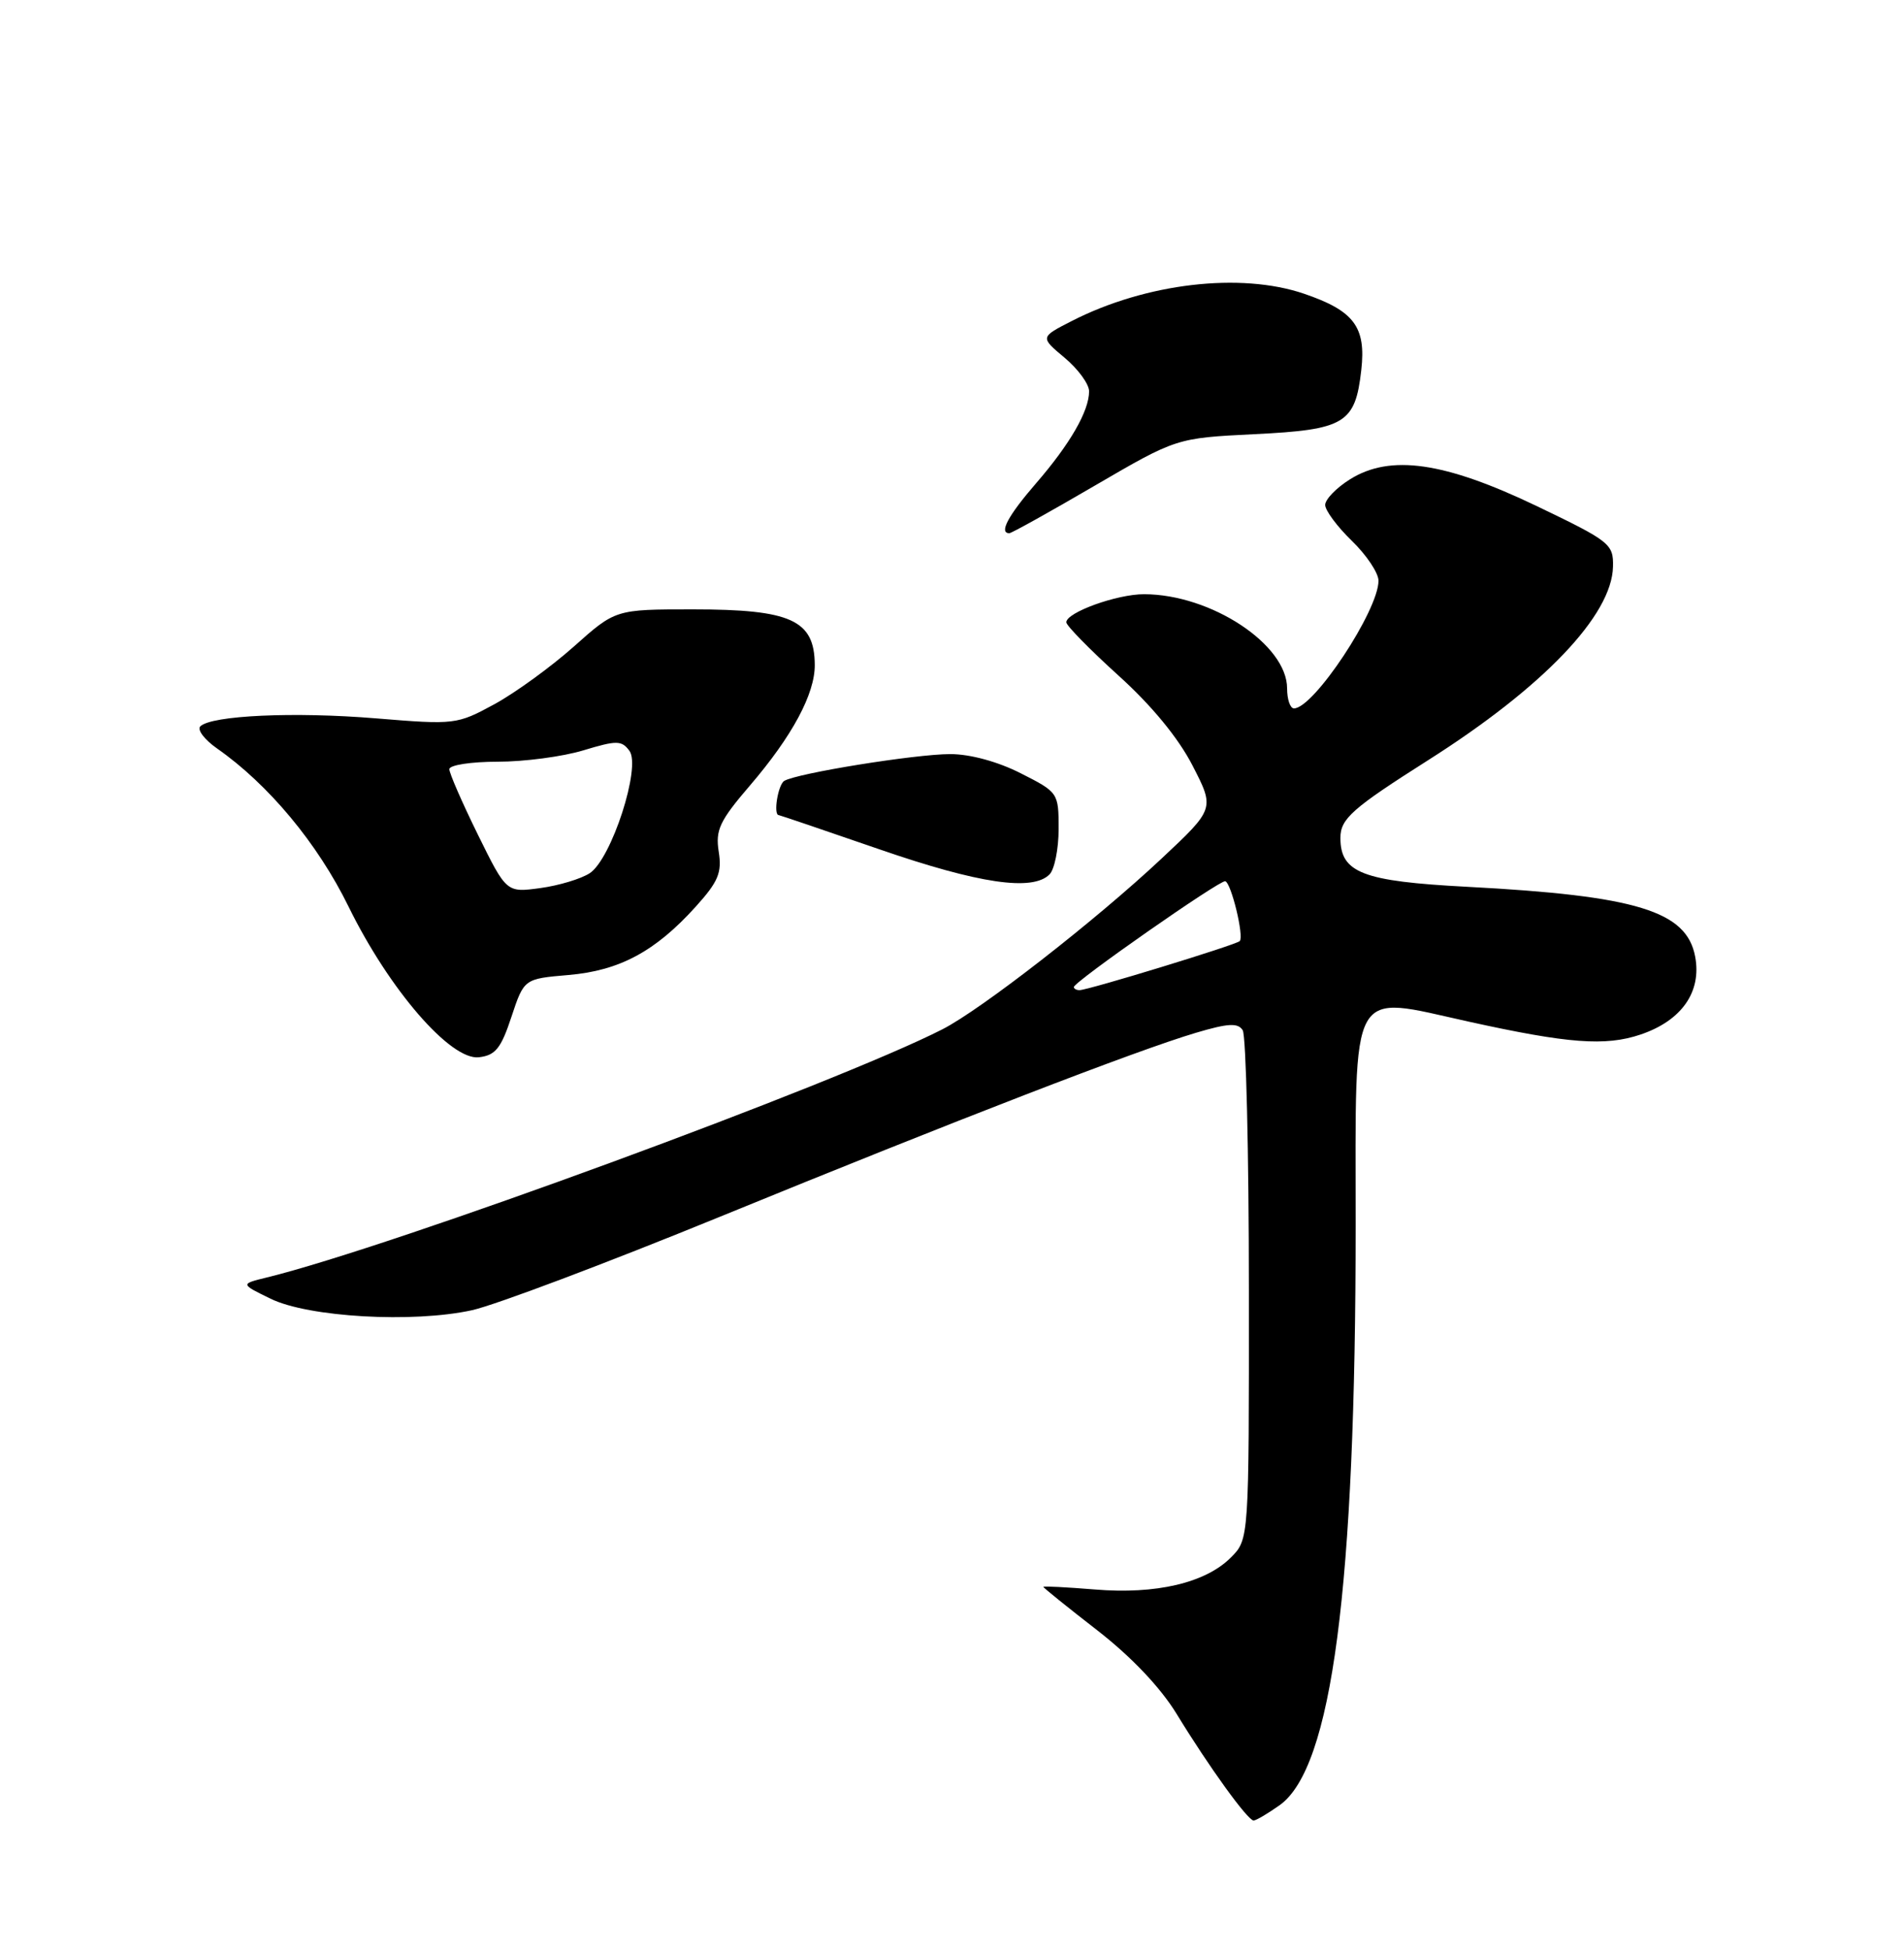 <?xml version="1.0" encoding="UTF-8" standalone="no"?>
<!DOCTYPE svg PUBLIC "-//W3C//DTD SVG 1.1//EN" "http://www.w3.org/Graphics/SVG/1.1/DTD/svg11.dtd" >
<svg xmlns="http://www.w3.org/2000/svg" xmlns:xlink="http://www.w3.org/1999/xlink" version="1.1" viewBox="0 0 250 256">
 <g >
 <path fill="currentColor"
d=" M 168.02 236.99 C 174.90 232.09 178.00 208.43 178.00 160.83 C 178.00 128.83 177.00 130.63 192.83 134.12 C 205.93 137.01 210.80 137.37 215.40 135.82 C 220.80 134.00 223.45 130.22 222.58 125.59 C 221.46 119.60 214.89 117.59 192.62 116.42 C 178.90 115.70 176.00 114.58 176.00 110.00 C 176.00 107.49 177.54 106.13 187.50 99.81 C 202.64 90.21 211.66 80.77 211.79 74.39 C 211.86 71.42 211.41 71.06 201.78 66.44 C 189.65 60.63 182.54 59.61 177.25 62.93 C 175.46 64.05 174.00 65.56 174.00 66.29 C 174.00 67.01 175.57 69.13 177.50 71.00 C 179.43 72.87 181.00 75.22 181.00 76.24 C 181.00 80.15 172.49 93.00 169.90 93.00 C 169.40 93.00 169.00 91.82 169.00 90.38 C 169.00 84.61 159.00 78.02 150.22 78.01 C 146.65 78.00 139.99 80.41 140.01 81.70 C 140.02 82.14 143.09 85.27 146.84 88.67 C 151.20 92.60 154.72 96.88 156.58 100.50 C 159.50 106.17 159.50 106.17 152.50 112.73 C 143.82 120.87 128.85 132.52 123.74 135.13 C 109.69 142.30 51.39 163.71 35.03 167.71 C 31.55 168.56 31.55 168.56 35.53 170.50 C 40.51 172.93 54.20 173.71 61.96 172.01 C 65.01 171.34 79.65 165.82 94.50 159.75 C 125.42 147.10 149.26 137.89 157.02 135.59 C 161.26 134.33 162.55 134.26 163.17 135.25 C 163.61 135.94 163.98 151.26 163.98 169.30 C 164.00 202.09 164.00 202.09 161.61 204.48 C 158.28 207.81 151.79 209.34 143.75 208.67 C 140.04 208.37 137.00 208.21 137.00 208.33 C 137.00 208.45 140.18 211.01 144.06 214.02 C 148.54 217.50 152.35 221.51 154.49 225.00 C 158.72 231.93 163.83 239.00 164.60 239.00 C 164.93 239.00 166.46 238.09 168.02 236.99 Z  M 67.15 133.50 C 68.81 128.50 68.81 128.50 74.65 128.00 C 81.35 127.43 86.05 124.90 91.35 119.03 C 94.31 115.75 94.81 114.57 94.37 111.81 C 93.92 108.96 94.49 107.76 98.48 103.11 C 104.01 96.66 107.01 91.09 106.98 87.29 C 106.95 81.40 103.87 80.00 90.98 80.00 C 80.82 80.00 80.82 80.00 75.36 84.87 C 72.35 87.55 67.65 90.96 64.90 92.46 C 60.00 95.12 59.72 95.16 49.39 94.31 C 38.66 93.42 27.74 93.92 26.30 95.36 C 25.86 95.80 26.85 97.11 28.50 98.26 C 35.26 102.99 41.70 110.72 45.77 119.03 C 51.11 129.92 59.17 139.23 62.88 138.80 C 65.05 138.55 65.79 137.63 67.15 133.50 Z  M 137.80 114.80 C 138.46 114.14 139.00 111.45 139.00 108.82 C 139.00 104.09 138.95 104.01 134.03 101.52 C 131.02 99.99 127.38 99.00 124.78 99.00 C 120.20 99.00 104.59 101.52 102.97 102.52 C 102.15 103.03 101.51 106.98 102.25 107.01 C 102.39 107.02 108.35 109.04 115.50 111.51 C 128.53 116.01 135.56 117.04 137.80 114.80 Z  M 143.76 63.75 C 154.47 57.51 154.47 57.51 164.70 57.00 C 176.59 56.42 177.95 55.60 178.74 48.58 C 179.38 42.92 177.79 40.80 171.22 38.56 C 162.88 35.72 150.47 37.17 140.75 42.13 C 136.56 44.27 136.56 44.27 139.78 46.96 C 141.55 48.44 143.00 50.42 143.00 51.37 C 143.00 53.96 140.50 58.30 136.01 63.48 C 132.36 67.70 131.13 70.00 132.53 70.00 C 132.82 70.00 137.87 67.19 143.76 63.75 Z  M 141.00 129.58 C 141.00 128.90 160.21 115.48 160.88 115.69 C 161.67 115.93 163.37 122.96 162.78 123.55 C 162.29 124.05 142.93 129.97 141.75 129.99 C 141.34 129.99 141.00 129.81 141.00 129.58 Z  M 62.75 109.58 C 60.69 105.39 59.00 101.52 59.00 100.98 C 59.00 100.44 61.85 100.00 65.34 100.00 C 68.83 100.00 73.89 99.33 76.59 98.51 C 80.98 97.18 81.62 97.19 82.64 98.56 C 84.21 100.66 80.29 112.76 77.44 114.63 C 76.30 115.38 73.37 116.26 70.94 116.59 C 66.50 117.19 66.50 117.19 62.75 109.58 Z "/>
</g>
</svg>